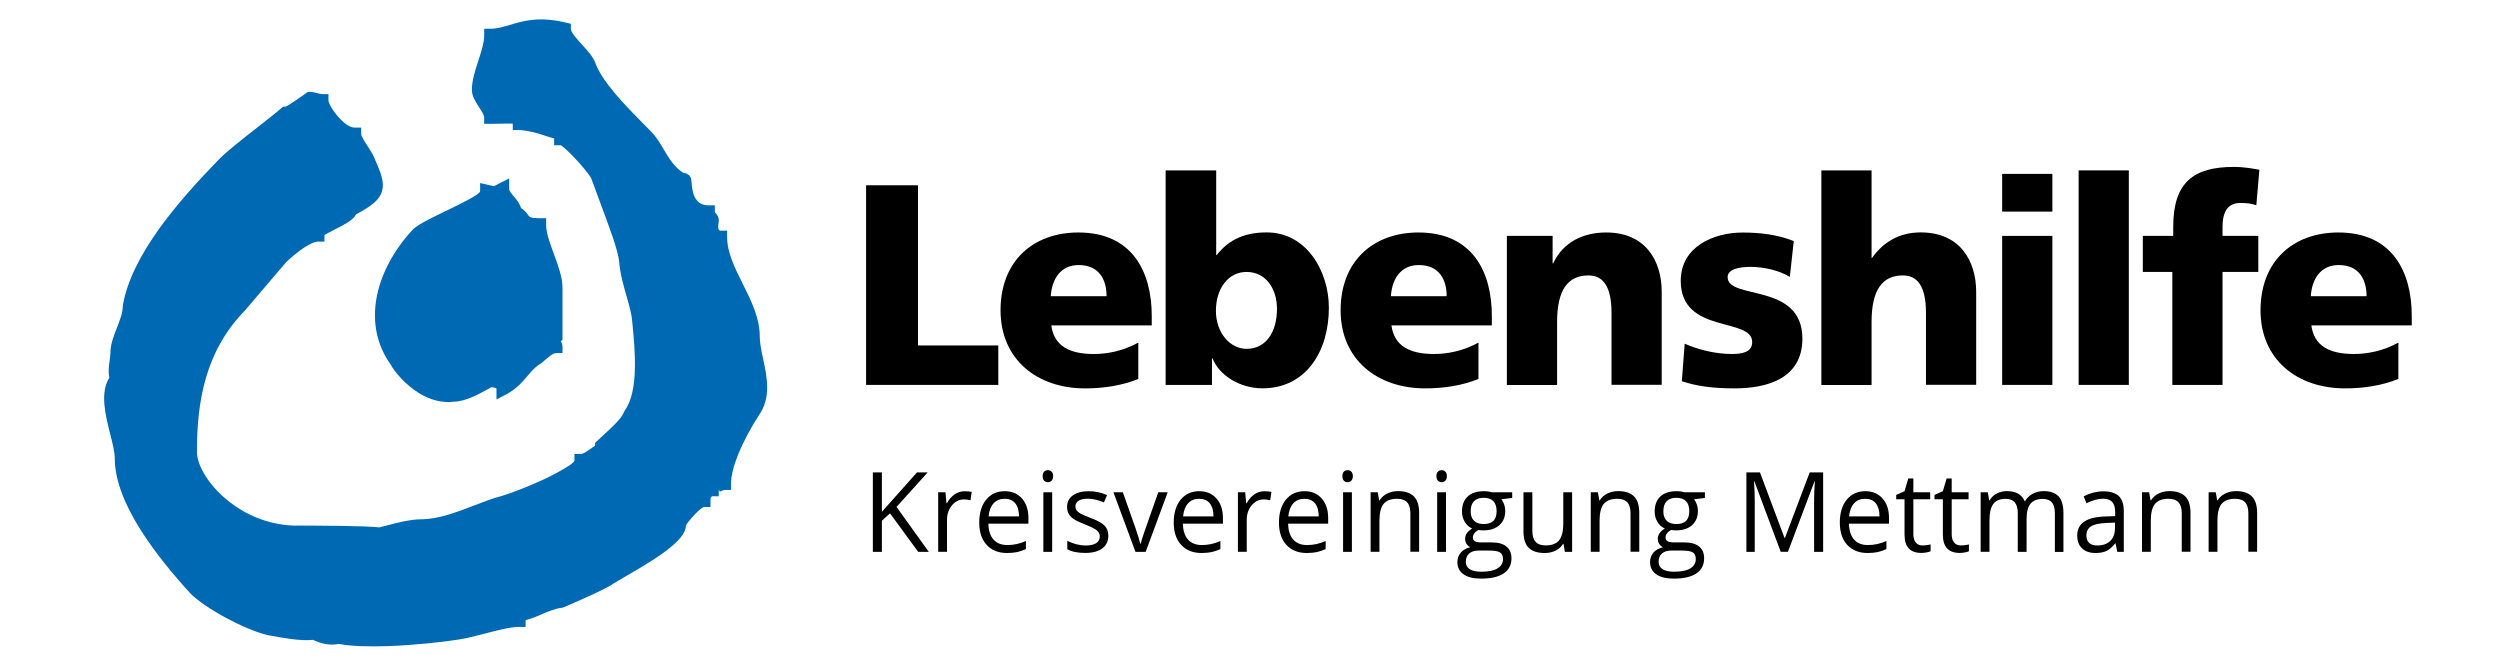 <svg width="134" height="36" viewBox="0 0 134 36" fill="none" xmlns="http://www.w3.org/2000/svg">
<g clip-path="url(#clip0_1741_8201)">
<path d="M20.478 10.245C20.347 10.707 19.933 11.032 19.085 11.491C18.933 11.789 18.515 12.006 18.093 12.222C17.744 12.401 17.391 12.584 17.391 12.602V12.95H17.053C16.878 12.95 16.631 13.065 16.38 13.222C15.907 13.517 15.453 13.938 15.318 14.076L13.114 16.658L13.1 16.673C12.045 17.762 11.409 18.982 11.038 20.254C10.664 21.541 10.555 22.888 10.555 24.216C10.555 24.947 11.198 26.044 12.304 26.906C13.187 27.596 14.362 28.118 15.733 28.171C16.242 28.171 17.169 28.171 18.202 28.186C19.096 28.197 19.947 28.223 20.329 28.268C20.42 28.245 20.529 28.215 20.653 28.186C21.198 28.04 21.994 27.835 22.54 27.835C23.493 27.835 24.464 27.458 25.38 27.107C25.889 26.91 26.38 26.719 26.856 26.596C27.507 26.399 28.845 25.884 29.816 25.361C30.376 25.059 30.791 24.794 30.791 24.679V24.332H31.129C31.231 24.332 31.376 24.253 31.515 24.153C31.722 24.003 31.896 23.888 31.896 23.888V23.742L32.002 23.638C32.104 23.537 32.238 23.414 32.384 23.284C32.802 22.903 33.318 22.433 33.453 22.071L33.496 21.989C34.245 20.952 34.031 18.725 33.907 17.441L33.878 17.15C33.845 16.785 33.722 16.363 33.591 15.904C33.424 15.318 33.238 14.684 33.184 13.998C33.125 13.401 32.598 12.002 32.14 10.778C31.973 10.331 31.813 9.901 31.7 9.584L31.696 9.577C31.653 9.439 31.173 8.842 30.693 8.353C30.387 8.04 30.111 7.786 30.038 7.786H29.7V7.421C29.7 7.402 29.474 7.368 29.187 7.264C28.725 7.1 28.151 6.973 27.824 6.973H27.485V6.626C27.485 6.615 26.638 6.637 26.289 6.637H25.951V6.29C25.951 6.163 25.813 5.954 25.678 5.746C25.485 5.447 25.293 5.149 25.293 4.817C25.293 4.317 25.467 3.779 25.642 3.242C25.798 2.765 25.954 2.283 25.954 1.888V1.541H26.293C26.638 1.541 26.962 1.444 27.314 1.34C28.053 1.119 28.9 0.862 30.336 1.213L30.598 1.276V1.552C30.598 1.735 30.911 2.078 31.213 2.41C31.5 2.727 31.78 3.037 31.896 3.339L31.9 3.347C32.271 4.388 33.496 5.63 34.522 6.671L34.911 7.062C35.184 7.342 35.376 7.671 35.576 8.01C35.849 8.473 36.136 8.961 36.642 9.278C36.718 9.271 36.794 9.293 36.882 9.349L36.885 9.353C37.042 9.461 37.056 9.611 37.075 9.831C37.104 10.193 37.173 11.006 37.973 11.006H38.315V11.353C38.315 11.368 38.347 11.409 38.373 11.442C38.46 11.547 38.529 11.64 38.529 11.812C38.529 11.849 38.522 11.89 38.514 11.946C38.507 12.006 38.496 12.088 38.496 12.174C38.496 12.263 38.518 12.364 38.635 12.364H38.973V12.711C38.973 13.535 39.391 14.375 39.809 15.21C40.267 16.124 40.722 17.038 40.722 18.027C40.722 18.389 40.813 18.807 40.904 19.236C41.118 20.243 41.347 21.31 40.664 22.28C40.3 22.84 39.867 23.612 39.562 24.369C39.336 24.929 39.184 25.477 39.184 25.914V26.261H38.845C38.791 26.261 38.689 26.302 38.594 26.35C38.558 26.369 38.525 26.164 38.525 26.253V26.6H38.187C38.082 26.6 38.082 26.783 38.082 26.828V27.175H37.744C37.66 27.175 37.474 27.335 37.282 27.533C37.005 27.816 36.762 28.118 36.762 28.182C36.762 29.014 34.929 30.081 33.62 30.842C33.329 31.01 33.067 31.163 32.882 31.278C32.438 31.614 30.184 32.562 30.176 32.565L30.045 32.592C29.86 32.592 29.329 32.785 28.856 33.002C28.489 33.17 28.173 33.218 28.173 33.256V33.602H27.834C27.362 33.602 26.642 33.789 25.958 33.968C25.46 34.099 24.98 34.222 24.584 34.278C23.798 34.408 22.245 34.58 20.784 34.632C19.784 34.666 18.82 34.643 18.158 34.513C17.918 34.565 17.678 34.561 17.434 34.517C17.213 34.475 16.994 34.397 16.776 34.296C16.118 34.367 15.184 34.196 14.533 34.076L14.358 34.047L14.336 34.043C13.675 33.875 12.86 33.52 12.114 33.117C11.311 32.685 10.584 32.192 10.216 31.819L10.209 31.812C9.314 30.834 8.311 29.633 7.525 28.383C6.722 27.104 6.151 25.772 6.151 24.563C6.151 24.231 6.034 23.768 5.907 23.268C5.645 22.224 5.351 21.052 5.864 20.239C5.787 19.959 5.838 19.598 5.882 19.28C5.9 19.139 5.918 19.008 5.918 18.922C5.918 18.46 6.096 18.005 6.274 17.549C6.427 17.158 6.58 16.766 6.58 16.434L6.584 16.374C6.816 15.02 7.558 13.621 8.522 12.274C9.474 10.946 10.642 9.666 11.747 8.532C12.162 8.107 13.053 7.409 13.845 6.79C14.347 6.398 14.809 6.037 15.071 5.805L15.165 5.719H15.289C15.402 5.719 16.413 4.988 16.416 4.988L16.504 4.925H16.609C16.755 4.925 16.889 4.962 17.024 4.996C17.111 5.018 17.202 5.044 17.267 5.044H17.605V5.391C17.605 5.533 17.878 6.014 18.26 6.406C18.5 6.648 18.769 6.839 19.016 6.839H19.358V7.186C19.358 7.297 19.569 7.626 19.747 7.902C19.871 8.092 19.98 8.264 20.038 8.402C20.413 9.26 20.62 9.756 20.478 10.245Z" fill="#0069B4"/>
<path d="M27.542 10.532C27.702 10.722 27.859 10.912 27.924 11.148C28.135 11.282 28.226 11.416 28.31 11.532C28.375 11.625 28.426 11.696 28.935 11.696H29.273V12.043C29.273 12.491 29.48 13.05 29.688 13.614C29.917 14.237 30.15 14.86 30.15 15.43V18.228L30.055 18.281C30.11 18.374 30.15 18.471 30.15 18.579V18.926H29.811C29.64 18.926 29.404 19.135 29.219 19.295C29.095 19.404 28.986 19.501 28.873 19.556C28.637 19.724 28.455 19.937 28.27 20.153C27.971 20.504 27.666 20.862 27.106 21.153L26.611 21.411V20.844C26.611 20.78 26.477 20.773 26.339 20.754L26.175 20.844C25.68 21.12 24.95 21.523 24.328 21.53C23.662 21.616 23.041 21.414 22.513 21.105C21.713 20.631 21.117 19.881 20.946 19.549C20.175 18.471 19.975 17.266 20.164 16.076C20.379 14.74 21.095 13.434 22.066 12.371C22.302 12.08 23.011 11.737 23.775 11.368C24.71 10.916 25.735 10.42 25.735 10.245V9.812L26.477 9.98L27.291 9.562V10.125C27.291 10.233 27.419 10.383 27.542 10.532Z" fill="#0069B4"/>
<path d="M46.422 9.931H49.204V18.516H53.509V20.631H46.422V9.931Z" fill="black"/>
<path d="M59.312 15.878C59.312 14.96 58.894 14.207 57.818 14.207C56.843 14.207 56.382 14.957 56.32 15.878H59.312ZM56.349 17.441C56.498 18.546 57.32 18.975 58.636 18.975C59.371 18.975 60.207 18.807 61.014 18.363V20.31C60.149 20.665 59.16 20.818 58.16 20.818C55.589 20.818 53.629 19.269 53.629 16.632C53.629 13.994 55.378 12.461 57.8 12.461C60.687 12.461 61.734 14.561 61.734 16.938V17.441H56.349Z" fill="black"/>
<path d="M66.817 14.576C65.831 14.576 65.173 15.464 65.173 16.662C65.173 17.826 65.922 18.698 66.817 18.698C67.835 18.698 68.446 17.826 68.446 16.553C68.446 15.494 67.864 14.576 66.817 14.576ZM62.482 9.133H65.188V13.67H65.217C65.904 12.782 66.817 12.457 67.893 12.457C70.046 12.457 71.228 14.557 71.228 16.49C71.228 18.852 69.988 20.814 67.668 20.814C66.428 20.814 65.333 20.094 64.991 19.206H64.962V20.631H62.478V9.133H62.482Z" fill="black"/>
<path d="M77.541 15.878C77.541 14.96 77.123 14.207 76.046 14.207C75.076 14.207 74.61 14.957 74.552 15.878H77.541ZM74.581 17.441C74.73 18.545 75.552 18.974 76.868 18.974C77.599 18.974 78.439 18.807 79.246 18.363V20.31C78.381 20.665 77.392 20.817 76.388 20.817C73.817 20.817 71.857 19.269 71.857 16.632C71.857 13.994 73.606 12.461 76.032 12.461C78.916 12.461 79.963 14.561 79.963 16.938V17.441H74.581Z" fill="black"/>
<path d="M80.769 12.644H83.22V14.117H83.249C83.788 12.968 84.864 12.461 86.093 12.461C88.217 12.461 89.068 13.994 89.068 15.647V20.627H86.377V16.77C86.377 15.266 85.868 14.763 85.137 14.763C84.031 14.763 83.46 15.546 83.46 17.262V20.635H80.769V12.644Z" fill="black"/>
<path d="M90.299 18.422C90.928 18.698 91.855 18.974 92.826 18.974C93.379 18.974 93.917 18.881 93.917 18.333C93.917 16.982 90.088 17.933 90.088 15.053C90.088 13.214 91.852 12.464 93.408 12.464C94.335 12.464 95.277 12.572 96.146 12.923L95.935 14.841C95.368 14.49 94.513 14.304 93.841 14.304C93.259 14.304 92.601 14.412 92.601 14.856C92.601 16.098 96.608 15.117 96.608 18.15C96.608 20.28 94.739 20.817 92.975 20.817C91.764 20.817 90.939 20.694 90.146 20.433L90.299 18.422Z" fill="black"/>
<path d="M97.625 9.133H100.316V13.822H100.345C100.93 12.994 101.781 12.457 102.945 12.457C105.069 12.457 105.923 13.99 105.923 15.647V20.627H103.232V16.77C103.232 15.266 102.723 14.763 101.992 14.763C100.887 14.763 100.316 15.546 100.316 17.262V20.635H97.625V9.133Z" fill="black"/>
<path d="M107.316 12.644H110.007V20.631H107.316V12.644ZM110.007 11.342H107.316V9.32H110.007V11.342Z" fill="black"/>
<path d="M114.105 9.133H111.414V20.631H114.105V9.133Z" fill="black"/>
<path d="M116.441 14.576H114.855V12.644H116.485V12.151C116.485 9.775 117.575 8.947 119.728 8.947C120.314 8.947 120.761 9.04 121.103 9.099L120.939 11.002C120.714 10.924 120.492 10.879 120.085 10.879C119.397 10.879 119.128 11.371 119.128 12.151V12.644H121.045V14.576H119.128V20.631H116.437V14.576" fill="black"/>
<path d="M126.848 15.878C126.848 14.96 126.43 14.207 125.353 14.207C124.382 14.207 123.917 14.957 123.859 15.878H126.848ZM123.888 17.441C124.037 18.545 124.859 18.974 126.175 18.974C126.906 18.974 127.746 18.807 128.553 18.363V20.31C127.684 20.665 126.699 20.817 125.695 20.817C123.124 20.817 121.164 19.269 121.164 16.632C121.164 13.994 122.913 12.461 125.339 12.461C128.226 12.461 129.27 14.561 129.27 16.938V17.441H123.888Z" fill="black"/>
<path d="M120.982 29.581V27.495C120.982 27.089 120.887 26.79 120.698 26.604C120.509 26.417 120.225 26.324 119.851 26.324C119.636 26.324 119.443 26.369 119.269 26.455C119.094 26.541 118.96 26.664 118.862 26.82H118.84L118.763 26.384H118.382V29.577H118.854V27.902C118.854 27.488 118.931 27.19 119.08 27.007C119.232 26.828 119.469 26.735 119.796 26.735C120.043 26.735 120.222 26.798 120.338 26.925C120.454 27.052 120.512 27.249 120.512 27.507V29.573H120.982V29.581ZM117.411 29.581V27.495C117.411 27.089 117.316 26.79 117.127 26.604C116.938 26.417 116.654 26.324 116.28 26.324C116.065 26.324 115.872 26.369 115.698 26.455C115.523 26.541 115.389 26.664 115.291 26.82H115.269L115.192 26.384H114.811V29.577H115.283V27.902C115.283 27.488 115.36 27.19 115.509 27.007C115.662 26.828 115.898 26.735 116.225 26.735C116.472 26.735 116.651 26.798 116.767 26.925C116.883 27.052 116.942 27.249 116.942 27.507V29.573H117.411V29.581ZM111.985 29.104C111.883 29.014 111.832 28.88 111.832 28.704C111.832 28.48 111.916 28.316 112.08 28.212C112.243 28.107 112.516 28.048 112.891 28.033L113.363 28.01V28.298C113.363 28.596 113.28 28.827 113.112 28.991C112.945 29.156 112.712 29.238 112.422 29.238C112.236 29.241 112.091 29.193 111.985 29.104ZM113.836 29.581V27.402C113.836 27.029 113.745 26.757 113.567 26.589C113.389 26.421 113.112 26.335 112.742 26.335C112.556 26.335 112.374 26.361 112.192 26.406C112.011 26.455 111.843 26.522 111.687 26.608L111.832 26.977C112.16 26.813 112.454 26.731 112.712 26.731C112.945 26.731 113.112 26.79 113.218 26.91C113.323 27.029 113.374 27.216 113.374 27.466V27.663L112.847 27.682C111.84 27.712 111.338 28.051 111.338 28.697C111.338 28.999 111.425 29.23 111.6 29.395C111.774 29.559 112.018 29.641 112.327 29.641C112.56 29.641 112.752 29.603 112.905 29.532C113.058 29.462 113.214 29.327 113.371 29.126H113.392L113.487 29.581H113.836ZM110.6 29.581V27.495C110.6 27.089 110.512 26.79 110.338 26.604C110.163 26.417 109.898 26.324 109.549 26.324C109.323 26.324 109.123 26.373 108.945 26.47C108.771 26.567 108.636 26.697 108.542 26.865H108.52C108.371 26.503 108.051 26.324 107.567 26.324C107.367 26.324 107.185 26.369 107.022 26.455C106.858 26.541 106.734 26.664 106.643 26.82H106.622L106.545 26.384H106.163V29.577H106.636V27.902C106.636 27.488 106.705 27.19 106.843 27.011C106.982 26.828 107.196 26.738 107.494 26.738C107.72 26.738 107.887 26.802 107.992 26.928C108.098 27.055 108.152 27.246 108.152 27.503V29.581H108.625V27.798C108.625 27.44 108.694 27.171 108.836 26.999C108.978 26.828 109.192 26.742 109.487 26.742C109.709 26.742 109.876 26.805 109.982 26.932C110.087 27.059 110.142 27.249 110.142 27.507V29.585H110.6V29.581ZM104.745 29.085C104.658 28.98 104.611 28.835 104.611 28.641V26.761H105.516V26.384H104.611V25.645H104.338L104.138 26.328L103.691 26.529V26.761H104.138V28.66C104.138 29.312 104.44 29.637 105.04 29.637C105.12 29.637 105.211 29.63 105.309 29.611C105.407 29.596 105.483 29.573 105.534 29.547V29.178C105.491 29.193 105.429 29.204 105.349 29.215C105.272 29.227 105.192 29.234 105.109 29.234C104.956 29.241 104.832 29.189 104.745 29.085ZM102.691 29.085C102.603 28.98 102.556 28.835 102.556 28.641V26.761H103.458V26.384H102.556V25.645H102.283L102.083 26.328L101.636 26.529V26.761H102.083V28.66C102.083 29.312 102.385 29.637 102.985 29.637C103.065 29.637 103.152 29.63 103.254 29.611C103.352 29.596 103.429 29.573 103.48 29.547V29.178C103.436 29.193 103.374 29.204 103.294 29.215C103.218 29.227 103.138 29.234 103.054 29.234C102.902 29.241 102.778 29.189 102.691 29.085ZM100.542 26.977C100.672 27.137 100.742 27.372 100.742 27.678H99.112C99.138 27.384 99.225 27.152 99.374 26.984C99.523 26.817 99.723 26.735 99.971 26.735C100.222 26.735 100.411 26.813 100.542 26.977ZM100.64 29.592C100.789 29.559 100.945 29.506 101.112 29.432V28.999C100.785 29.145 100.454 29.215 100.12 29.215C99.8 29.215 99.556 29.118 99.382 28.924C99.207 28.73 99.112 28.447 99.105 28.07H101.251V27.764C101.251 27.331 101.138 26.984 100.909 26.723C100.68 26.462 100.374 26.328 99.981 26.328C99.563 26.328 99.232 26.481 98.985 26.783C98.738 27.085 98.614 27.495 98.614 28.01C98.614 28.521 98.749 28.921 99.014 29.208C99.28 29.495 99.643 29.641 100.105 29.641C100.312 29.641 100.491 29.622 100.64 29.592ZM95.832 29.581L97.254 25.809H97.276C97.251 26.179 97.236 26.522 97.236 26.835V29.581H97.72V25.321H97L95.672 28.835H95.651L94.334 25.321H93.607V29.581H94.054V26.869C94.054 26.458 94.04 26.1 94.014 25.802H94.036L95.447 29.577H95.832V29.581ZM89.334 26.865C89.454 26.742 89.625 26.682 89.847 26.682C90.312 26.682 90.545 26.921 90.545 27.402C90.545 27.861 90.316 28.089 89.854 28.089C89.636 28.089 89.462 28.033 89.341 27.917C89.218 27.802 89.156 27.634 89.156 27.41C89.156 27.167 89.214 26.988 89.334 26.865ZM89.08 29.667C89.2 29.562 89.367 29.51 89.582 29.51H90.149C90.436 29.51 90.632 29.544 90.738 29.611C90.843 29.678 90.894 29.797 90.894 29.969C90.894 30.178 90.8 30.342 90.607 30.461C90.418 30.585 90.123 30.644 89.727 30.644C89.462 30.644 89.258 30.599 89.116 30.51C88.974 30.42 88.901 30.29 88.901 30.114C88.901 29.921 88.96 29.771 89.08 29.667ZM90.305 26.387C90.174 26.35 90.029 26.328 89.865 26.328C89.491 26.328 89.2 26.421 88.996 26.611C88.792 26.802 88.691 27.07 88.691 27.421C88.691 27.63 88.742 27.816 88.843 27.98C88.945 28.145 89.076 28.26 89.236 28.328C89.105 28.41 89.011 28.492 88.949 28.581C88.887 28.671 88.858 28.771 88.858 28.887C88.858 28.991 88.883 29.081 88.938 29.159C88.992 29.238 89.058 29.294 89.138 29.331C88.92 29.383 88.749 29.477 88.625 29.618C88.505 29.76 88.443 29.928 88.443 30.122C88.443 30.405 88.552 30.626 88.774 30.782C88.996 30.939 89.309 31.014 89.716 31.014C90.247 31.014 90.651 30.92 90.927 30.734C91.203 30.547 91.341 30.279 91.341 29.924C91.341 29.644 91.251 29.436 91.069 29.29C90.887 29.145 90.629 29.074 90.291 29.074H89.738C89.567 29.074 89.447 29.051 89.378 29.01C89.309 28.969 89.272 28.902 89.272 28.816C89.272 28.652 89.374 28.514 89.574 28.406C89.654 28.421 89.742 28.428 89.836 28.428C90.2 28.428 90.487 28.335 90.694 28.148C90.901 27.962 91.007 27.712 91.007 27.398C91.007 27.261 90.985 27.137 90.945 27.026C90.901 26.917 90.858 26.828 90.803 26.761L91.382 26.69V26.384H90.305V26.387ZM87.865 29.581V27.495C87.865 27.089 87.771 26.79 87.582 26.604C87.392 26.417 87.109 26.324 86.734 26.324C86.52 26.324 86.327 26.369 86.152 26.455C85.978 26.541 85.843 26.664 85.745 26.82H85.723L85.647 26.384H85.265V29.577H85.738V27.902C85.738 27.488 85.814 27.19 85.963 27.007C86.116 26.828 86.352 26.735 86.68 26.735C86.927 26.735 87.105 26.798 87.222 26.925C87.338 27.052 87.396 27.249 87.396 27.507V29.573H87.865V29.581ZM81.658 26.387V28.477C81.658 28.883 81.752 29.178 81.942 29.365C82.131 29.551 82.414 29.641 82.792 29.641C83.011 29.641 83.207 29.6 83.378 29.514C83.549 29.432 83.683 29.309 83.781 29.152H83.807L83.876 29.581H84.265V26.387H83.792V28.066C83.792 28.48 83.716 28.779 83.567 28.962C83.418 29.145 83.178 29.234 82.851 29.234C82.603 29.234 82.425 29.171 82.309 29.044C82.192 28.917 82.134 28.719 82.134 28.462V26.387H81.658ZM79.007 26.865C79.127 26.742 79.298 26.682 79.52 26.682C79.985 26.682 80.218 26.921 80.218 27.402C80.218 27.861 79.989 28.089 79.527 28.089C79.309 28.089 79.134 28.033 79.014 27.917C78.891 27.802 78.829 27.634 78.829 27.41C78.825 27.167 78.887 26.988 79.007 26.865ZM78.749 29.667C78.869 29.562 79.036 29.51 79.251 29.51H79.814C80.102 29.51 80.298 29.544 80.403 29.611C80.509 29.678 80.56 29.797 80.56 29.969C80.56 30.178 80.465 30.342 80.272 30.461C80.083 30.585 79.789 30.644 79.392 30.644C79.127 30.644 78.923 30.599 78.781 30.51C78.64 30.42 78.567 30.29 78.567 30.114C78.571 29.921 78.629 29.771 78.749 29.667ZM79.978 26.387C79.847 26.35 79.701 26.328 79.538 26.328C79.163 26.328 78.872 26.421 78.669 26.611C78.465 26.802 78.363 27.07 78.363 27.421C78.363 27.63 78.414 27.816 78.516 27.98C78.618 28.145 78.749 28.26 78.909 28.328C78.778 28.41 78.683 28.492 78.621 28.581C78.56 28.671 78.531 28.771 78.531 28.887C78.531 28.991 78.556 29.081 78.611 29.159C78.665 29.238 78.731 29.294 78.811 29.331C78.592 29.383 78.421 29.477 78.298 29.618C78.178 29.76 78.116 29.928 78.116 30.122C78.116 30.405 78.225 30.626 78.447 30.782C78.669 30.939 78.981 31.014 79.389 31.014C79.92 31.014 80.323 30.92 80.6 30.734C80.876 30.547 81.014 30.279 81.014 29.924C81.014 29.644 80.923 29.436 80.742 29.29C80.56 29.145 80.302 29.074 79.963 29.074H79.411C79.24 29.074 79.12 29.051 79.051 29.01C78.981 28.969 78.945 28.902 78.945 28.816C78.945 28.652 79.047 28.514 79.247 28.406C79.327 28.421 79.414 28.428 79.509 28.428C79.872 28.428 80.16 28.335 80.367 28.148C80.574 27.962 80.68 27.712 80.68 27.398C80.68 27.261 80.658 27.137 80.618 27.026C80.578 26.917 80.531 26.828 80.476 26.761L81.054 26.69V26.384H79.978V26.387ZM77.072 25.765C77.127 25.817 77.192 25.847 77.272 25.847C77.349 25.847 77.414 25.82 77.469 25.765C77.523 25.712 77.552 25.63 77.552 25.522C77.552 25.414 77.527 25.332 77.469 25.279C77.414 25.227 77.349 25.201 77.272 25.201C77.192 25.201 77.127 25.227 77.072 25.279C77.018 25.332 76.992 25.414 76.992 25.522C76.992 25.63 77.022 25.712 77.072 25.765ZM77.505 26.387H77.032V29.581H77.505V26.387ZM76.065 29.581V27.495C76.065 27.089 75.971 26.79 75.781 26.604C75.592 26.417 75.309 26.324 74.934 26.324C74.72 26.324 74.527 26.369 74.352 26.455C74.178 26.541 74.043 26.664 73.945 26.82H73.923L73.847 26.384H73.465V29.577H73.938V27.902C73.938 27.488 74.014 27.19 74.163 27.007C74.316 26.828 74.552 26.735 74.88 26.735C75.127 26.735 75.305 26.798 75.421 26.925C75.538 27.052 75.596 27.249 75.596 27.507V29.573H76.065V29.581ZM72.032 25.765C72.083 25.817 72.152 25.847 72.232 25.847C72.309 25.847 72.374 25.82 72.429 25.765C72.483 25.712 72.512 25.63 72.512 25.522C72.512 25.414 72.483 25.332 72.429 25.279C72.374 25.227 72.309 25.201 72.232 25.201C72.152 25.201 72.087 25.227 72.032 25.279C71.978 25.332 71.952 25.414 71.952 25.522C71.952 25.63 71.978 25.712 72.032 25.765ZM72.462 26.387H71.989V29.581H72.462V26.387ZM70.483 26.977C70.614 27.137 70.683 27.372 70.683 27.678H69.054C69.08 27.384 69.167 27.152 69.316 26.984C69.465 26.817 69.665 26.735 69.912 26.735C70.16 26.735 70.349 26.813 70.483 26.977ZM70.582 29.592C70.731 29.559 70.887 29.506 71.054 29.432V28.999C70.727 29.145 70.396 29.215 70.061 29.215C69.742 29.215 69.498 29.118 69.32 28.924C69.145 28.73 69.051 28.447 69.043 28.07H71.189V27.764C71.189 27.331 71.076 26.984 70.847 26.723C70.618 26.462 70.312 26.328 69.92 26.328C69.501 26.328 69.171 26.481 68.923 26.783C68.676 27.085 68.552 27.495 68.552 28.01C68.552 28.521 68.687 28.921 68.952 29.208C69.218 29.495 69.582 29.641 70.043 29.641C70.254 29.641 70.432 29.622 70.582 29.592ZM67.236 26.496C67.072 26.608 66.934 26.768 66.818 26.977H66.796L66.742 26.384H66.352V29.577H66.825V27.865C66.825 27.552 66.916 27.29 67.094 27.081C67.272 26.872 67.487 26.768 67.742 26.768C67.84 26.768 67.952 26.783 68.083 26.813L68.149 26.365C68.04 26.343 67.916 26.332 67.778 26.332C67.578 26.328 67.4 26.384 67.236 26.496ZM64.843 26.977C64.974 27.137 65.043 27.372 65.043 27.678H63.414C63.44 27.384 63.527 27.152 63.676 26.984C63.825 26.817 64.025 26.735 64.272 26.735C64.52 26.735 64.712 26.813 64.843 26.977ZM64.942 29.592C65.091 29.559 65.247 29.506 65.414 29.432V28.999C65.087 29.145 64.756 29.215 64.421 29.215C64.102 29.215 63.858 29.118 63.68 28.924C63.505 28.73 63.411 28.447 63.403 28.07H65.549V27.764C65.549 27.331 65.436 26.984 65.207 26.723C64.978 26.462 64.672 26.328 64.28 26.328C63.861 26.328 63.531 26.481 63.283 26.783C63.036 27.085 62.912 27.495 62.912 28.01C62.912 28.521 63.047 28.921 63.312 29.208C63.578 29.495 63.941 29.641 64.403 29.641C64.614 29.641 64.792 29.622 64.942 29.592ZM61.407 29.581L62.589 26.387H62.083C61.698 27.477 61.447 28.182 61.338 28.507C61.229 28.831 61.16 29.044 61.142 29.145H61.12C61.094 29.014 61.003 28.727 60.854 28.283L60.185 26.387H59.68L60.861 29.581H61.407ZM59.211 28.182C59.08 28.04 58.832 27.902 58.462 27.764C58.192 27.66 58.011 27.581 57.916 27.529C57.822 27.473 57.752 27.417 57.709 27.358C57.665 27.298 57.643 27.223 57.643 27.137C57.643 27.011 57.702 26.914 57.814 26.839C57.927 26.768 58.098 26.731 58.32 26.731C58.574 26.731 58.858 26.798 59.171 26.928L59.338 26.537C59.018 26.395 58.691 26.328 58.356 26.328C57.996 26.328 57.712 26.402 57.505 26.555C57.298 26.705 57.196 26.91 57.196 27.171C57.196 27.317 57.225 27.443 57.287 27.548C57.345 27.652 57.436 27.745 57.56 27.828C57.683 27.91 57.887 28.007 58.178 28.119C58.483 28.238 58.687 28.342 58.792 28.432C58.898 28.521 58.949 28.626 58.949 28.749C58.949 28.913 58.883 29.036 58.749 29.118C58.614 29.201 58.425 29.238 58.181 29.238C58.022 29.238 57.858 29.215 57.687 29.171C57.516 29.126 57.356 29.066 57.207 28.988V29.436C57.436 29.57 57.76 29.637 58.174 29.637C58.563 29.637 58.869 29.555 59.083 29.395C59.298 29.234 59.407 29.003 59.407 28.708C59.407 28.499 59.342 28.32 59.211 28.182ZM55.967 25.765C56.022 25.817 56.087 25.847 56.167 25.847C56.243 25.847 56.309 25.82 56.363 25.765C56.418 25.712 56.447 25.63 56.447 25.522C56.447 25.414 56.422 25.332 56.363 25.279C56.309 25.227 56.243 25.201 56.167 25.201C56.087 25.201 56.022 25.227 55.967 25.279C55.912 25.332 55.887 25.414 55.887 25.522C55.887 25.63 55.912 25.712 55.967 25.765ZM56.396 26.387H55.923V29.581H56.396V26.387ZM54.418 26.977C54.549 27.137 54.618 27.372 54.618 27.678H52.989C53.014 27.384 53.102 27.152 53.251 26.984C53.4 26.817 53.6 26.735 53.847 26.735C54.094 26.735 54.283 26.813 54.418 26.977ZM54.516 29.592C54.665 29.559 54.822 29.506 54.989 29.432V28.999C54.661 29.145 54.331 29.215 53.996 29.215C53.676 29.215 53.432 29.118 53.254 28.924C53.08 28.73 52.985 28.447 52.978 28.07H55.123V27.764C55.123 27.331 55.011 26.984 54.782 26.723C54.552 26.462 54.247 26.328 53.854 26.328C53.436 26.328 53.105 26.481 52.858 26.783C52.611 27.085 52.487 27.495 52.487 28.01C52.487 28.521 52.621 28.921 52.887 29.208C53.152 29.495 53.516 29.641 53.978 29.641C54.189 29.641 54.367 29.622 54.516 29.592ZM51.171 26.496C51.007 26.608 50.869 26.768 50.752 26.977H50.731L50.676 26.384H50.287V29.577H50.76V27.865C50.76 27.552 50.851 27.29 51.029 27.081C51.207 26.872 51.422 26.768 51.676 26.768C51.774 26.768 51.887 26.783 52.018 26.813L52.083 26.365C51.974 26.343 51.851 26.332 51.712 26.332C51.512 26.328 51.334 26.384 51.171 26.496ZM48.054 27.171L49.723 25.321H49.152L47.269 27.432V25.321H46.785V29.581H47.269V27.91L47.705 27.514L49.218 29.581H49.785L48.054 27.171Z" fill="black"/>
</g>
<defs>
<clipPath id="clip0_1741_8201">
<rect width="134" height="36" fill="white"/>
</clipPath>
</defs>
</svg>

